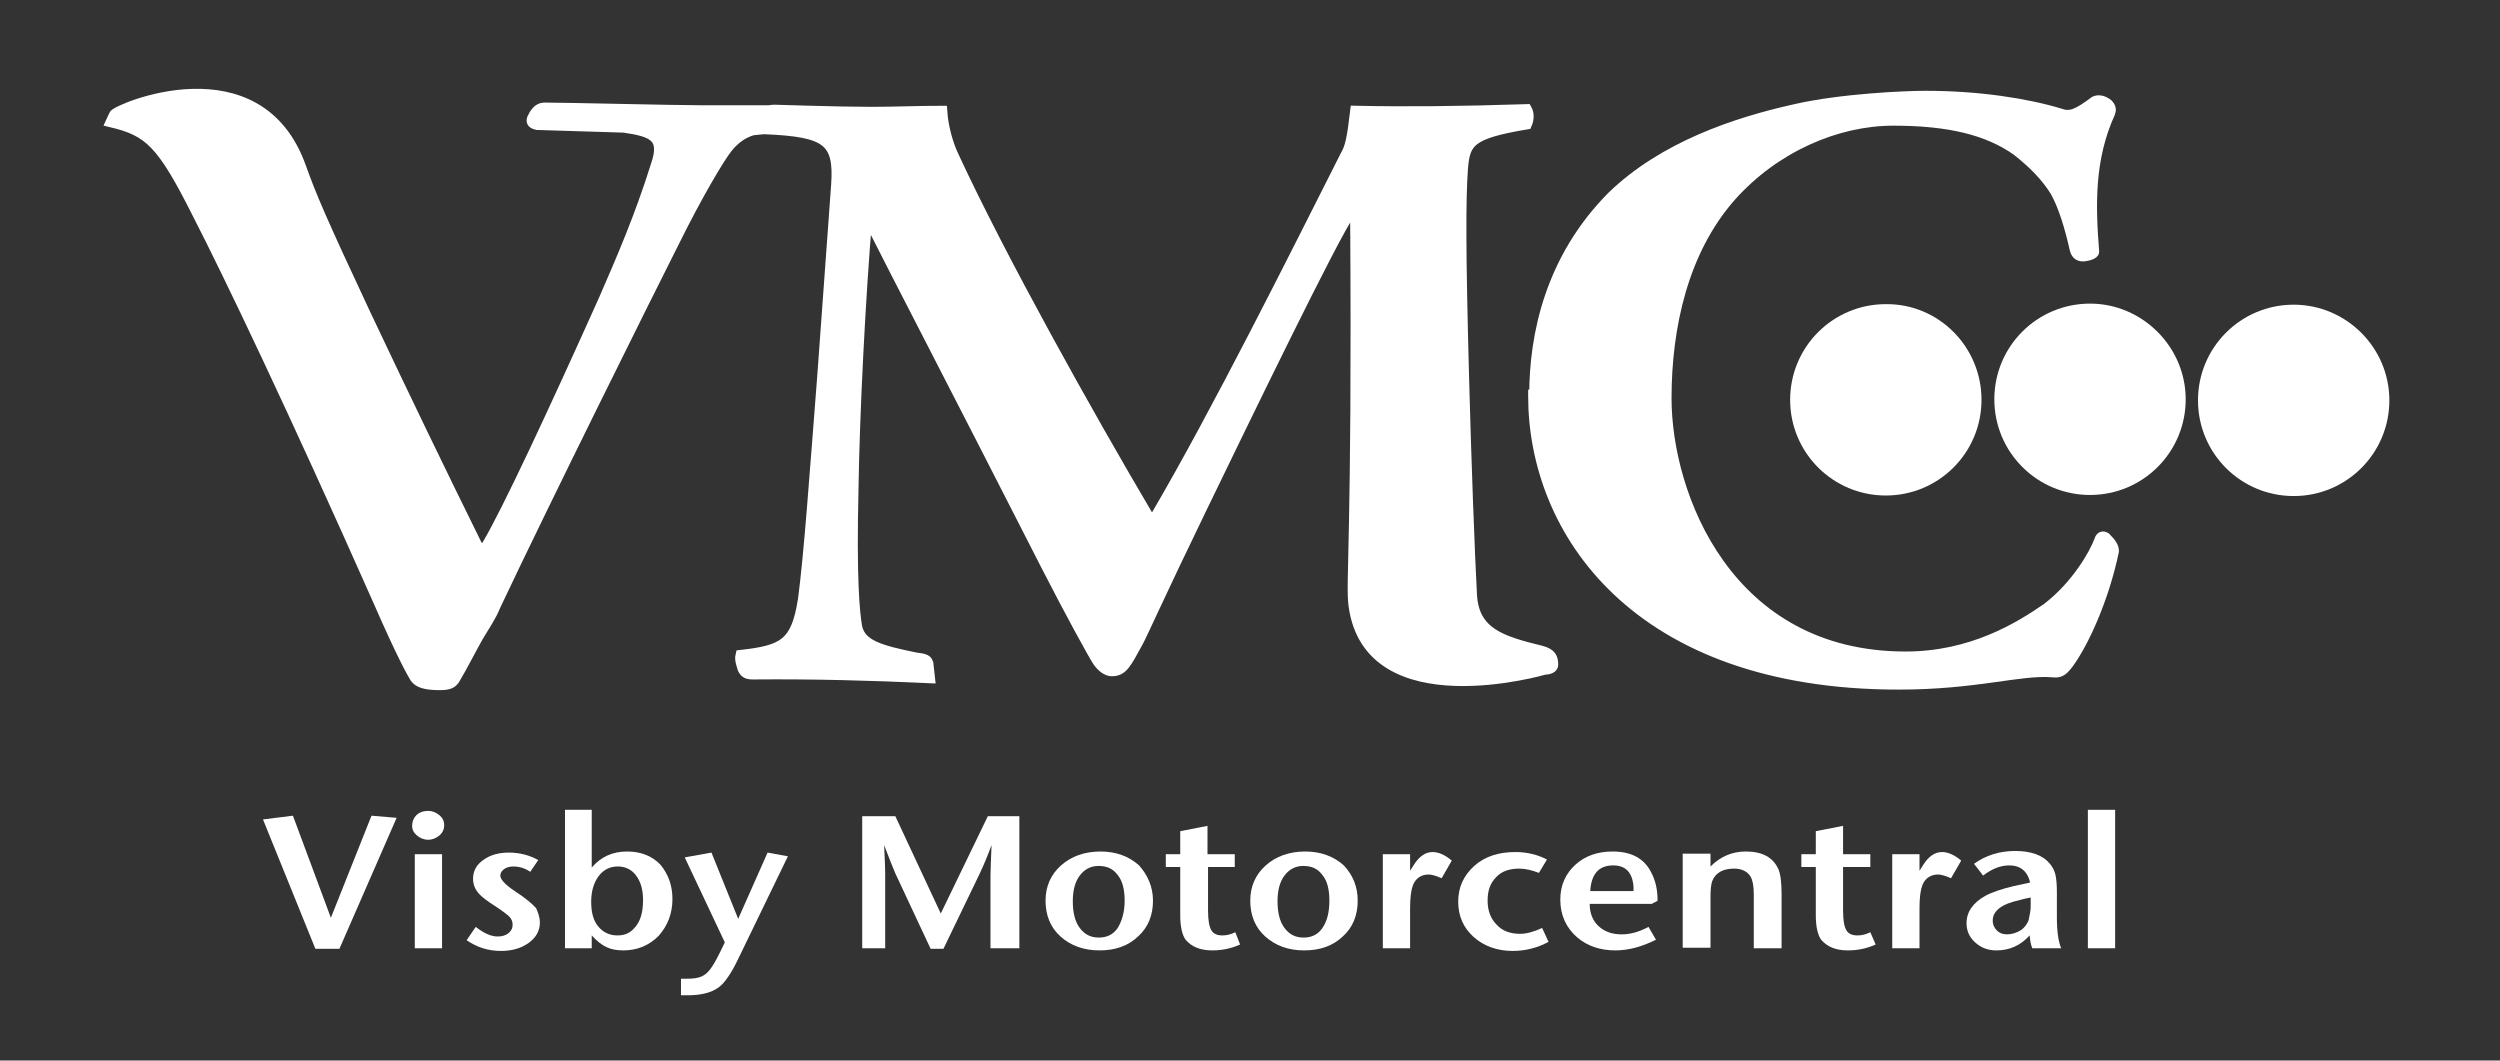 <?xml version="1.0" encoding="utf-8"?>
<!-- Generator: Adobe Illustrator 22.0.1, SVG Export Plug-In . SVG Version: 6.00 Build 0)  -->
<svg version="1.1" id="Layer_1" xmlns="http://www.w3.org/2000/svg" xmlns:xlink="http://www.w3.org/1999/xlink" x="0px" y="0px"
	 viewBox="0 0 467.7 198.4" style="enable-background:new 0 0 467.7 198.4;" xml:space="preserve">
<rect x="0" y="0" width="467.7" height="198.4" fill="#333333" stroke="none"/>
<style type="text/css">
	.Arched_x0020_Green{fill:url(#SVGID_1_);stroke:#FFFFFF;stroke-width:0.25;stroke-miterlimit:1;}
	.st0{fill:#FFFFFF;stroke:#FFFFFF;stroke-width:2.024;}
	.st1{fill:#FFFFFF;}
</style>
<linearGradient id="SVGID_1_" gradientUnits="userSpaceOnUse" x1="0" y1="198.43" x2="0.707" y2="197.723">
	<stop  offset="0" style="stop-color:#259E2E"/>
	<stop  offset="0.983" style="stop-color:#1C381D"/>
</linearGradient>
<path class="st0" d="M140.8,24.3c-1.7,0.5-3.3,1.5-4.8,3.4c-1.5,1.9-5.6,8.8-9.9,17.5c-4.9,9.7-24.4,48.9-33.5,68.2
	c-0.7,1.8-1.9,3.5-3.2,5.7c-1.3,2.3-2.8,5.3-4.4,8c-0.4,0.5-0.7,1-2.7,1c-2.9,0-4-0.5-4.6-1.3c-0.5-0.8-2.4-4.1-6.9-14.4
	C54.7,76.1,42.6,50.9,37.1,40.2c-6.8-13.6-9.2-15.7-16.3-17.4l0.6-1.3c0.4-1,27-12.6,34.9,9.9c1.9,5.3,3.8,9.8,12,27.3
	c7.8,16.5,14,29.3,20.9,43.3c0.4,0.7,1.5,0.9,2-0.1c3.7-6.2,12.4-24.9,21.7-45.6c3.4-7.8,6.8-15.6,9.9-25.5c1.7-5.1-0.4-6.2-6.1-7
	l-16.2-0.5c-0.9-0.2-1.1-0.5-0.9-1.1c0.4-0.9,1.1-2,2.2-2c4.1,0,24.2,0.5,29.1,0.5c3.8,0,10,0,14.5,0c1.7,0,4.3,0.9,4.4,1.7
	c0,0.5,5.1,0.9-3.9,1.4L140.8,24.3z"/>
<path class="st0" d="M173.9,126.8c-10.7-0.5-21.7-0.8-33-0.7c-1.1,0-1.5-0.2-1.9-1c-0.2-0.7-0.6-1.7-0.4-2.5
	c8-0.9,10.4-2.1,11.7-10.5c1.1-8.3,2.1-22.5,3.6-41.7l2.6-35.8c0.6-8.4-1.9-10-13.4-10.5c1,0,0.8-2.4,1.3-3.2
	c0.2-0.2-0.3-0.3,0.4-0.3c0.7,0,11.9,0.4,18.2,0.4c4.2,0,9-0.2,13.2-0.2c0.2,3,1.1,6.2,2.2,8.5c8.9,19.2,25.1,48.2,36.5,67.5
	c0.4,0.7,1.2,0.2,1.3-0.1c11.5-19.6,26-48.7,35.5-67.5c1-1.7,1.3-3.4,1.9-8.4c9.4,0.2,19.5,0.1,32-0.3c0.4,0.7,0.4,1.8,0,2.7
	c-10.7,1.8-11.6,3.3-12,8.5c-0.4,5.8-0.4,15.5,0.2,38.1c0.4,15.4,1.1,34.4,1.5,41.5c0.4,7.2,5.7,8.7,13,10.5
	c1.9,0.5,2.2,1.3,2.2,2.6c0,0.5-0.7,0.8-1.5,0.8c0,0-32.8,9.6-35.7-11.9c-0.6-4.3,0.7-12.6,0.3-72.6c0-1-0.7-1.3-1.1-0.8
	c-3,4.1-19.7,38.6-27.6,54.9c-8.2,16.9-11.2,23.8-12.1,25.4c-2.2,4-2.8,5.3-4.8,5.3c-0.7,0-1.7-0.5-2.6-1.8c-0.8-1.2-5.2-9.2-9.7-18
	c-16.1-31.6-27.4-53.3-33.5-65.4c-1.3,15.3-2.4,37.3-2.6,51c-0.4,16.9,0.2,23.3,0.7,26.1c0.8,3.3,4.2,4.3,11.1,5.7
	c1.9,0.2,2,0.5,2.2,1L173.9,126.8z"/>
<path class="st0" d="M287.1,73.9c0-11.3,3-25.5,14.5-37.1c9.6-9.3,23-13.8,34.2-16.3c8.7-2,20.7-2.5,24.4-2.5
	c10,0,18.9,1.4,25.2,3.3c1.9,0.7,3.3,0.1,6.5-2.3c0.6-0.3,1.5-0.2,2.4,0.5c0.6,0.6,0.6,1.1,0.4,1.6c-3.9,8.6-3.7,17.2-3,26
	c0,0.3-0.8,0.7-2,0.8c-0.9,0-1.3-0.5-1.5-1.3c-0.9-4-2.1-8.1-3.7-10.9c-1.7-2.7-4-5.1-7.2-7.6c-5.4-3.8-12.6-5.6-23.1-5.6
	c-10.6,0-22.2,5-30.4,14.2c-9,10.2-12.1,24.5-12.1,37.8c0,18.2,11.5,48.4,44.8,48.4c12.4,0,21.3-5.5,26.5-9.1
	c5.5-4.2,8.9-10.2,9.8-12.7c0.2-0.7,0.6-0.8,1.1-0.5c1.1,1.1,1.5,1.8,1.5,2.5c-1.9,9.1-5.7,17.2-8.4,20.9c-1.3,1.8-1.9,1.8-3,1.7
	c-6.1-0.5-14.2,2.3-28.8,2.3c-49.1,0-68.3-28.7-68.3-53.9V73.9z"/>
<g>
	<path class="st1" d="M74.2,153l-10.7,24.5H59l-9.8-24.2l5.6-0.7l7.1,19.1l7.6-19.1L74.2,153z"/>
	<path class="st1" d="M83.1,154.4c0,0.7-0.3,1.4-0.9,1.9c-0.6,0.5-1.3,0.8-2.1,0.8c-0.8,0-1.5-0.3-2.1-0.8c-0.6-0.5-0.9-1.1-0.9-1.8
		c0-0.8,0.3-1.5,0.8-2c0.5-0.5,1.3-0.8,2.2-0.8c0.8,0,1.5,0.3,2.1,0.8C82.8,153,83.1,153.6,83.1,154.4z M82.7,177.4h-5.1v-17.6h5.1
		V177.4z"/>
	<path class="st1" d="M101,172.6c0,1.5-0.7,2.8-2.1,3.8c-1.4,1-3.1,1.5-5.2,1.5c-2.4,0-4.5-0.7-6.4-2l1.7-2.5
		c1.5,1.2,2.9,1.8,4.1,1.8c0.8,0,1.5-0.2,2-0.6c0.5-0.4,0.8-0.9,0.8-1.6c0-0.6-0.2-1.1-0.6-1.5c-0.4-0.4-1.3-1.1-2.7-2
		s-2.3-1.6-2.8-2.1c-0.9-0.9-1.3-1.9-1.3-3c0-1.4,0.6-2.6,1.9-3.5c1.2-0.9,2.8-1.4,4.8-1.4c2,0,3.9,0.5,5.5,1.4l-1.5,2.2
		c-1-0.7-2.1-1-3.2-1c-0.7,0-1.3,0.2-1.7,0.5c-0.4,0.3-0.7,0.7-0.7,1.2c0,0.7,0.9,1.7,2.7,2.9c2,1.3,3.3,2.4,4,3.2
		C100.6,170.6,101,171.5,101,172.6z"/>
	<path class="st1" d="M125.8,168.2c0,2.7-0.9,5-2.6,6.9c-1.8,1.8-4,2.7-6.6,2.7c-1.2,0-2.3-0.2-3.1-0.6c-0.9-0.4-1.8-1.1-2.8-2.2
		v2.4h-5v-25.9h5v10.8c1.7-2,3.9-3,6.6-3c2.6,0,4.6,0.8,6.2,2.4C125,163.5,125.8,165.6,125.8,168.2z M120.3,168.4
		c0-1.9-0.4-3.4-1.3-4.6c-0.8-1.1-2-1.7-3.4-1.7c-1.5,0-2.7,0.6-3.6,1.8c-0.9,1.2-1.4,2.8-1.4,4.8c0,2,0.4,3.5,1.3,4.6
		c0.9,1.1,2.1,1.7,3.6,1.7c1.3,0,2.3-0.4,3.1-1.3C119.8,172.5,120.3,170.7,120.3,168.4z"/>
	<path class="st1" d="M147.4,160.2l-9.4,19.4c-1.2,2.5-2.4,4.2-3.4,5c-1.4,1.1-3.4,1.6-6,1.6h-1.2v-3.1h1c1.2,0,2.1-0.1,2.8-0.4
		c0.7-0.3,1.3-0.8,1.9-1.7c0.6-0.8,1.4-2.4,2.5-4.7l-7.5-15.9l5-0.9l5,12.4l5.5-12.4L147.4,160.2z"/>
	<path class="st1" d="M190.6,177.4h-5.3v-13.6c0-1.1,0.1-3,0.2-5.7c-0.7,1.9-1.4,3.6-2.2,5.3l-6.8,14.1h-2.4l-6.6-14.1
		c-0.4-0.9-1.1-2.7-2.1-5.3c0.1,2.1,0.2,4,0.2,5.7v13.6h-4.3v-24.7h6.2l8.5,18.2l8.8-18.2h5.9V177.4z"/>
	<path class="st1" d="M215.7,168.5c0,2.7-0.9,5-2.8,6.7c-1.9,1.8-4.3,2.6-7.2,2.6c-3,0-5.4-0.9-7.3-2.6c-1.9-1.7-2.8-4-2.8-6.7
		c0-2.7,1-4.9,2.9-6.6c1.9-1.7,4.4-2.6,7.4-2.6c2.9,0,5.3,0.9,7.2,2.6C214.7,163.7,215.7,165.9,215.7,168.5z M210.4,168.5
		c0-2.1-0.4-3.7-1.3-4.8c-0.9-1.2-2-1.7-3.6-1.7c-1.4,0-2.6,0.6-3.5,1.8c-0.9,1.2-1.3,2.8-1.3,4.8c0,2.1,0.4,3.8,1.3,5
		c0.9,1.2,2,1.8,3.6,1.8c1.5,0,2.7-0.6,3.5-1.8C209.9,172.3,210.4,170.6,210.4,168.5z"/>
	<path class="st1" d="M232,176.7c-1.8,0.8-3.5,1.1-5.2,1.1c-2.3,0-3.9-0.7-5-2c-0.6-0.8-1-2.4-1-4.5v-9.1h-2.7v-2.4h2.7v-4.3l5.1-1
		v5.3h5.1v2.4H226v8.1c0,1.8,0.2,3,0.6,3.7c0.4,0.7,1.1,1,2.1,1c0.8,0,1.6-0.2,2.4-0.6L232,176.7z"/>
	<path class="st1" d="M254,168.5c0,2.7-0.9,5-2.8,6.7c-1.9,1.8-4.3,2.6-7.2,2.6c-3,0-5.4-0.9-7.3-2.6c-1.9-1.7-2.8-4-2.8-6.7
		c0-2.7,1-4.9,2.9-6.6c1.9-1.7,4.4-2.6,7.4-2.6c2.9,0,5.3,0.9,7.2,2.6C253.1,163.7,254,165.9,254,168.5z M248.7,168.5
		c0-2.1-0.4-3.7-1.3-4.8c-0.9-1.2-2-1.7-3.6-1.7c-1.4,0-2.6,0.6-3.5,1.8c-0.9,1.2-1.3,2.8-1.3,4.8c0,2.1,0.4,3.8,1.3,5
		c0.9,1.2,2,1.8,3.6,1.8c1.5,0,2.7-0.6,3.5-1.8C248.3,172.3,248.7,170.6,248.7,168.5z"/>
	<path class="st1" d="M271.6,161l-1.9,3.3c-1.1-0.5-2-0.7-2.4-0.7c-1.4,0-2.5,0.7-3,2.1c-0.3,0.8-0.5,2.2-0.5,4.2v7.5h-5.1v-17.6
		h5.1v3.1l0.7-1.1c1-1.6,2.2-2.4,3.5-2.4C269.1,159.4,270.3,159.9,271.6,161z"/>
	<path class="st1" d="M289.7,176.2c-2,1.1-4.3,1.7-6.7,1.7c-2.9,0-5.4-0.9-7.3-2.6c-1.9-1.7-2.9-3.9-2.9-6.6c0-2.7,1-4.9,3-6.7
		c2-1.8,4.6-2.6,7.7-2.6c2.2,0,4.2,0.5,5.9,1.4l-1.5,2.5c-1.3-0.5-2.5-0.8-3.7-0.8c-1.8,0-3.3,0.5-4.3,1.6c-1.1,1.1-1.6,2.5-1.6,4.4
		c0,1.9,0.6,3.4,1.7,4.5c1.1,1.2,2.6,1.7,4.4,1.7c1.2,0,2.6-0.4,4.1-1.1L289.7,176.2z"/>
	<path class="st1" d="M310.1,168.5c0,0-0.2,0.1-0.5,0.3c-0.3,0.1-0.5,0.2-0.5,0.3h-11.7c0,1.8,0.6,3.2,1.7,4.2
		c1.1,1,2.5,1.5,4.3,1.5c1.7,0,3.3-0.5,5-1.4l1.4,2.4c-2.6,1.3-5.1,2-7.6,2c-2.8,0-5.2-0.8-7.1-2.4c-2.1-1.8-3.2-4.2-3.2-7.1
		c0-2.7,1-4.9,2.9-6.6c1.8-1.6,4.1-2.4,6.9-2.4c3.5,0,5.9,1.3,7.2,3.9C309.7,164.7,310.1,166.4,310.1,168.5z M305.6,166.7
		c0-0.2,0-0.5,0-0.8c-0.2-2.7-1.5-4-3.8-4c-2.7,0-4.1,1.6-4.3,4.8H305.6z"/>
	<path class="st1" d="M333.2,177.4h-5.1v-10.1c0-1.5-0.2-2.6-0.6-3.3c-0.6-1-1.7-1.5-3.1-1.5c-2.1,0-3.5,0.8-4.1,2.4
		c-0.2,0.6-0.3,1.6-0.3,2.9v9.5h-5.2v-17.6h5.2v2.4c1.9-1.9,4.1-2.8,6.6-2.8c3.1,0,5.1,1.1,6.1,3.3c0.4,0.9,0.6,2.5,0.6,4.7V177.4z"
		/>
	<path class="st1" d="M350.9,176.7c-1.8,0.8-3.5,1.1-5.2,1.1c-2.3,0-3.9-0.7-5-2c-0.6-0.8-1-2.4-1-4.5v-9.1H337v-2.4h2.7v-4.3l5.1-1
		v5.3h5.1v2.4h-5.1v8.1c0,1.8,0.2,3,0.6,3.7c0.4,0.7,1.1,1,2.1,1c0.8,0,1.6-0.2,2.4-0.6L350.9,176.7z"/>
	<path class="st1" d="M366.9,161l-1.9,3.3c-1.1-0.5-2-0.7-2.4-0.7c-1.4,0-2.5,0.7-3,2.1c-0.3,0.8-0.5,2.2-0.5,4.2v7.5h-5.1v-17.6
		h5.1v3.1l0.7-1.1c1-1.6,2.2-2.4,3.5-2.4C364.4,159.4,365.6,159.9,366.9,161z"/>
	<path class="st1" d="M385.6,177.4h-5.4c-0.3-0.7-0.4-1.5-0.5-2.4c-1.7,1.9-3.8,2.8-6.2,2.8c-1.6,0-2.9-0.5-4-1.5
		c-1.1-1-1.6-2.2-1.6-3.6c0-2.1,1.2-3.8,3.5-5.1c1.3-0.7,3.1-1.3,5.2-1.8c0.9-0.2,1.9-0.4,3.2-0.7c-0.5-2.1-1.8-3.2-3.9-3.2
		c-1.6,0-3.2,0.6-4.9,1.9l-1.7-2.2c2.2-1.6,4.8-2.4,7.7-2.4c3,0,5.2,0.8,6.5,2.4c0.5,0.6,0.8,1.2,1,1.9c0.2,0.8,0.3,1.9,0.3,3.4v4.7
		C384.8,174.3,385.1,176.2,385.6,177.4z M379.9,169.6v-1.7c-0.4,0.1-1.1,0.2-2.1,0.5c-3.3,0.7-5,2-5,3.8c0,0.8,0.3,1.4,0.8,1.9
		c0.5,0.5,1.1,0.7,1.9,0.7c0.9,0,1.8-0.3,2.6-0.8c0.7-0.5,1.1-1.1,1.4-1.8C379.7,171.2,379.9,170.4,379.9,169.6z"/>
	<path class="st1" d="M395.7,177.4h-5.1v-25.9h5.1V177.4z"/>
</g>
<g>
	<path class="st1" d="M370.7,74.8c0,9.9-8,17.9-17.9,17.9c-9.9,0-17.9-8-17.9-17.9c0-9.9,8-17.9,17.9-17.9
		C362.7,56.8,370.7,64.9,370.7,74.8z"/>
	<path class="st1" d="M408.9,74.7c0,9.9-8,17.9-17.9,17.9c-9.9,0-17.9-8-17.9-17.9c0-9.9,8-17.9,17.9-17.9
		C400.8,56.8,408.9,64.9,408.9,74.7z"/>
	<path class="st1" d="M447,74.9c0,9.9-8,17.9-17.9,17.9c-9.9,0-17.9-8-17.9-17.9c0-9.9,8-17.9,17.9-17.9C438.9,57,447,65,447,74.9z"
		/>
</g>
</svg>
